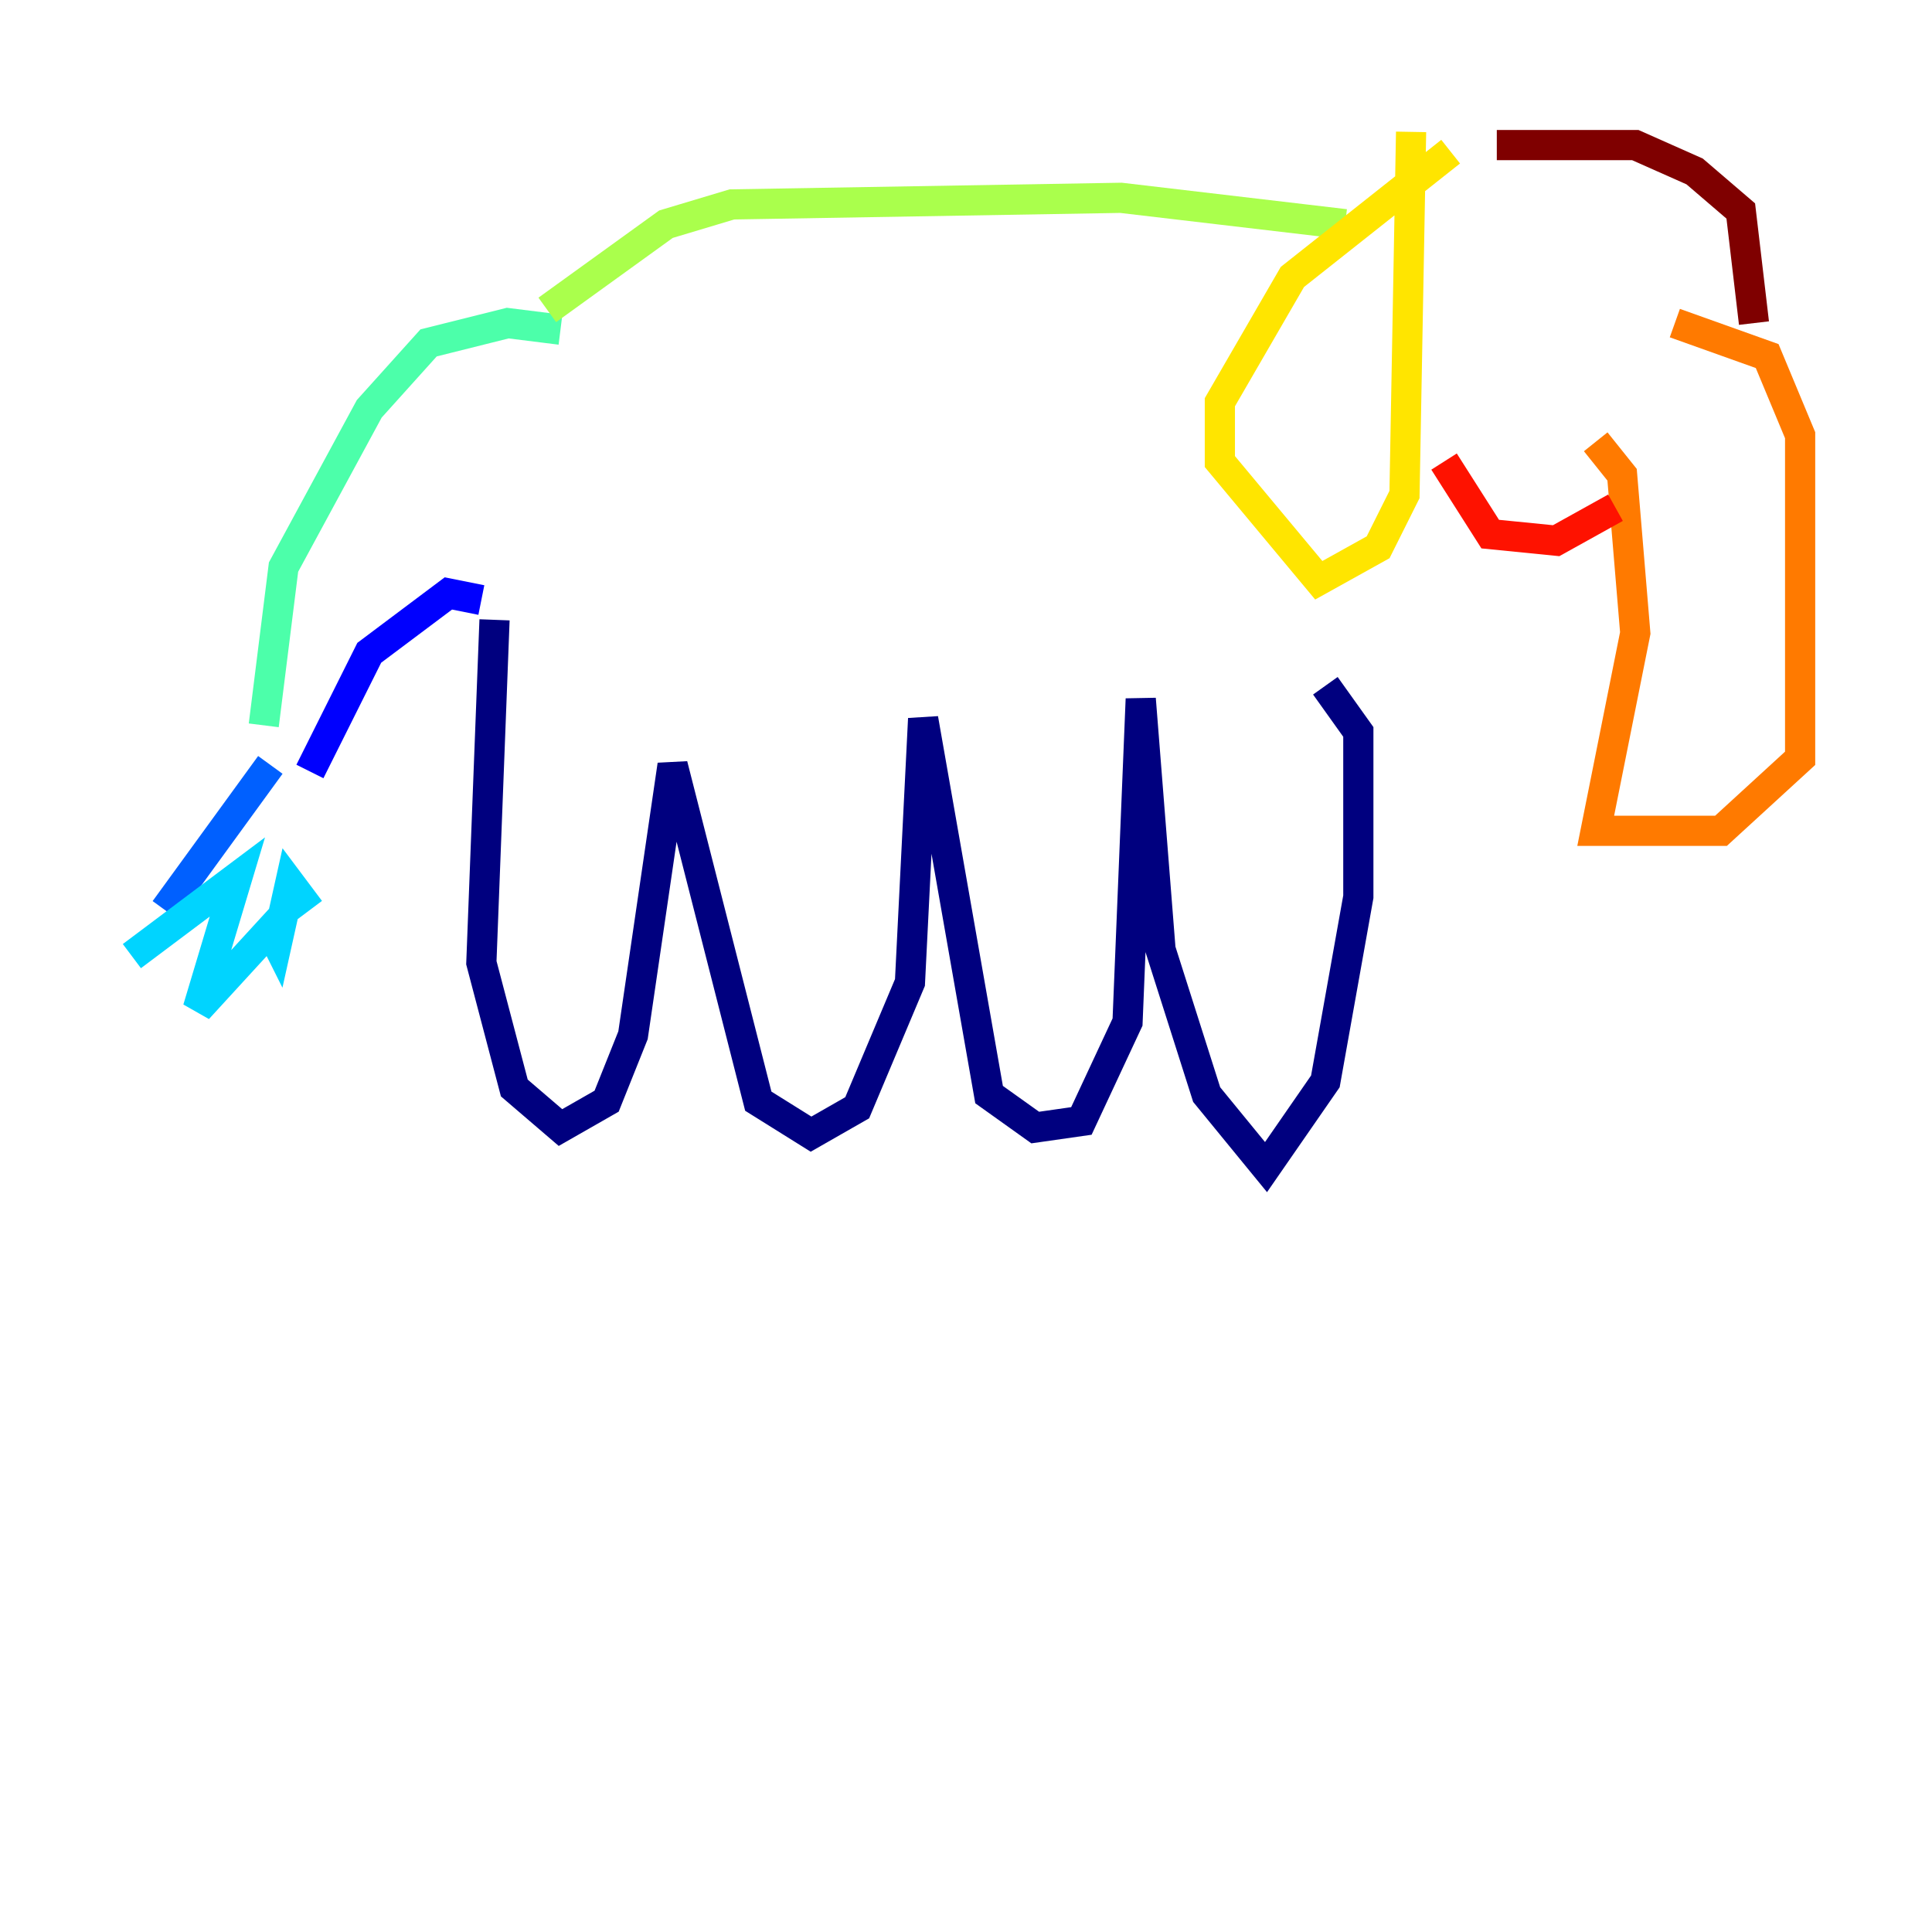 <?xml version="1.0" encoding="utf-8" ?>
<svg baseProfile="tiny" height="128" version="1.2" viewBox="0,0,128,128" width="128" xmlns="http://www.w3.org/2000/svg" xmlns:ev="http://www.w3.org/2001/xml-events" xmlns:xlink="http://www.w3.org/1999/xlink"><defs /><polyline fill="none" points="32.764,41.065 31.891,63.782 34.075,72.082 37.133,74.703 40.191,72.956 41.939,68.587 44.56,50.676 50.239,72.956 53.734,75.14 56.792,73.392 60.287,65.092 61.16,47.618 65.529,72.519 68.587,74.703 71.645,74.266 74.703,67.713 75.577,46.307 76.887,62.908 79.945,72.519 83.877,77.324 87.809,71.645 89.993,59.413 89.993,48.492 87.809,45.433" stroke="#00007f" stroke-width="2" /><polyline fill="none" points="31.891,39.754 29.706,39.317 24.464,43.249 20.532,51.113" stroke="#0000fe" stroke-width="2" /><polyline fill="none" points="17.911,50.676 10.921,60.287" stroke="#0060ff" stroke-width="2" /><polyline fill="none" points="8.737,63.345 15.727,58.102 13.106,66.84 17.911,61.597 18.348,62.471 19.222,58.539 20.532,60.287" stroke="#00d4ff" stroke-width="2" /><polyline fill="none" points="17.474,48.055 18.785,37.57 24.464,27.085 28.396,22.717 33.638,21.406 37.133,21.843" stroke="#4cffaa" stroke-width="2" /><polyline fill="none" points="36.259,20.532 44.123,14.853 48.492,13.543 74.266,13.106 89.12,14.853" stroke="#aaff4c" stroke-width="2" /><polyline fill="none" points="96.109,10.048 85.625,18.348 80.819,26.648 80.819,30.58 87.372,38.444 91.304,36.259 93.051,32.764 93.488,8.737" stroke="#ffe500" stroke-width="2" /><polyline fill="none" points="105.72,29.27 107.468,31.454 108.341,41.939 105.72,55.044 114.02,55.044 119.263,50.239 119.263,28.833 117.079,23.59 110.963,21.406" stroke="#ff7a00" stroke-width="2" /><polyline fill="none" points="95.672,30.58 98.73,35.386 103.099,35.822 107.031,33.638" stroke="#fe1200" stroke-width="2" /><polyline fill="none" points="99.167,9.611 108.341,9.611 112.273,11.358 115.331,13.979 116.205,21.406" stroke="#7f0000" stroke-width="2" /></svg>